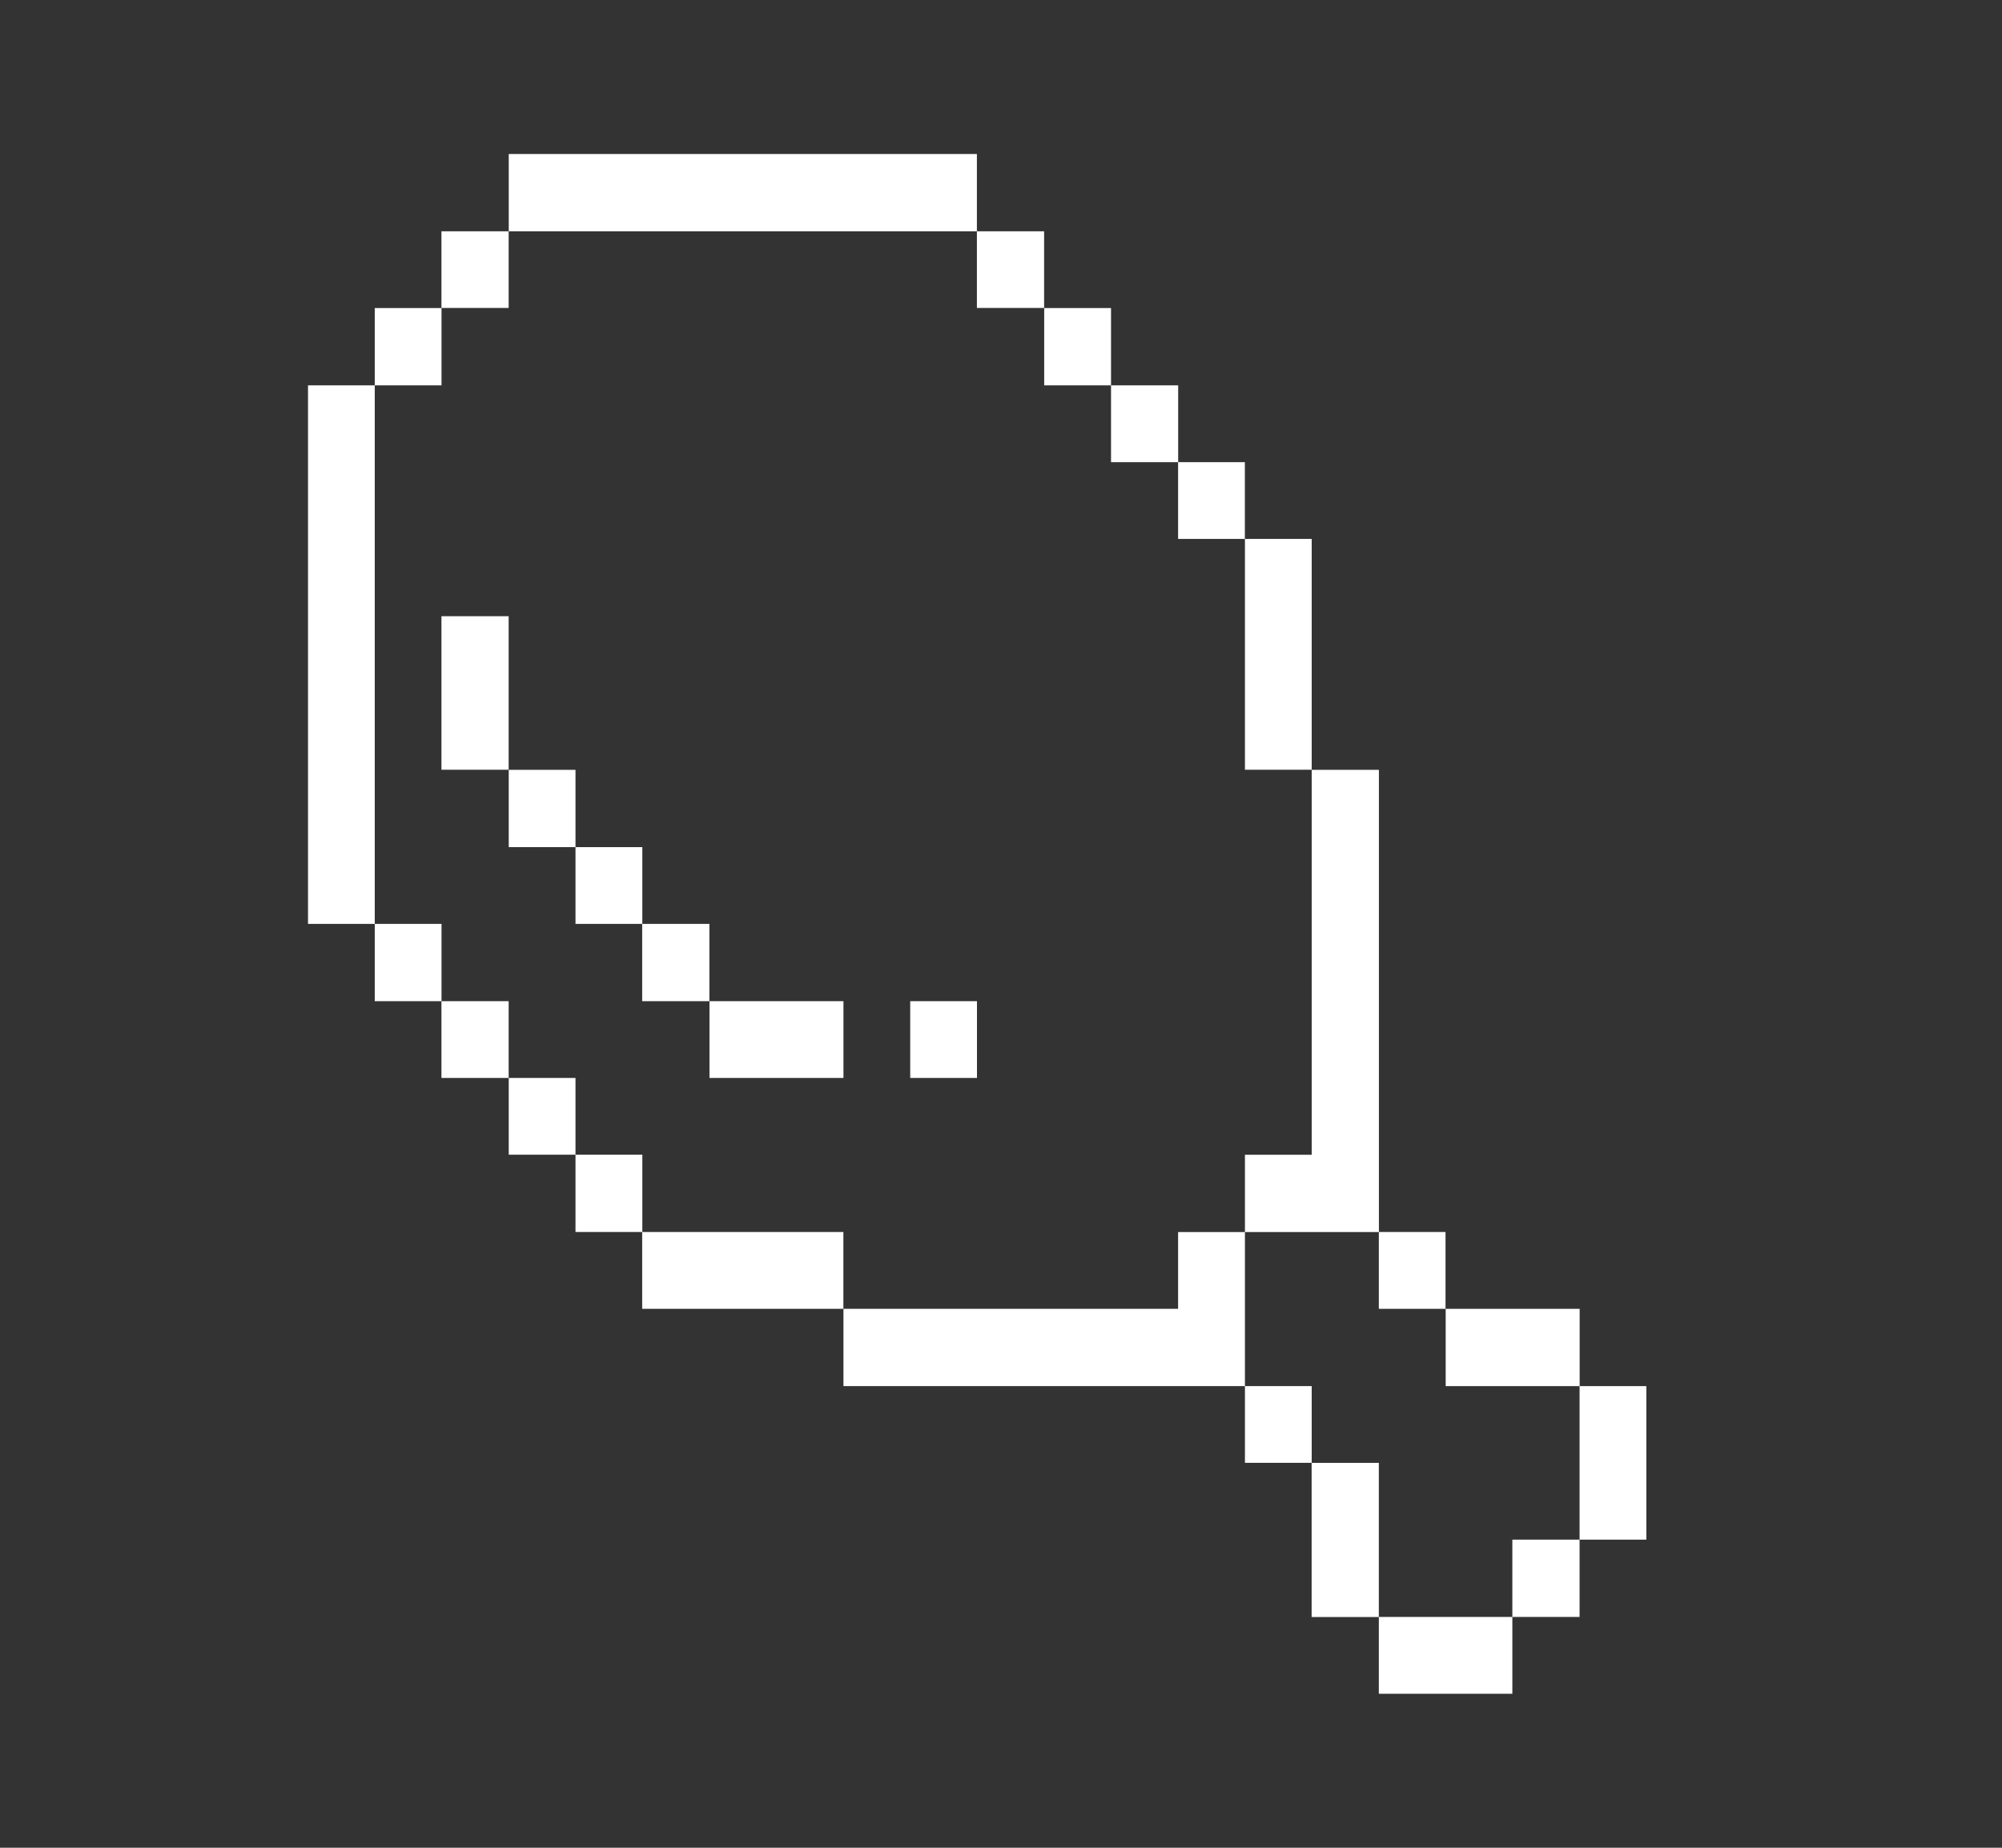 <svg xmlns="http://www.w3.org/2000/svg" width="26" height="24" fill="none"><rect width="100%" height="100%" fill="#333333" stroke="none"/><path fill="#fff" d="M21.38 18.004h-.866v1.994h.867v-1.994ZM20.514 19.998h-.873v1.004h.873V20ZM20.515 17h-1.74v1.004h1.74V17ZM19.641 21.002h-1.734V22h1.734v-.998ZM18.773 16.002h-.866V17h.866v-.998Z"/><path fill="#fff" d="M17.907 19.001h-.873v2.002h.873V19ZM17.035 14.999h-.867v1.004h1.74V9.999h-.873v5ZM17.035 18.004h-.867V19h.867v-.997ZM17.035 7h-.867v2.998h.867V7ZM15.3 16.002V17h-4.346v1.004h5.214v-2.001h-.867ZM16.166 6.003H15.3V7h.867v-.997ZM15.301 5.005h-.872v.998h.872v-.998ZM14.428 4.001h-.867v1.004h.868V4.001ZM13.56 3.004h-.873V4h.873v-.997ZM12.688 13.004h-.867v.997h.867v-.997ZM10.953 16.002H8.34V17h2.613v-.998ZM10.954 13.004h-1.74v.997h1.74v-.997ZM9.213 12H8.34v1.004h.873V12ZM8.342 14.998h-.868v1.004h.868V15ZM8.342 11.003h-.868V12h.868v-.997ZM12.688 2H6.607v1.004h6.08V2ZM7.474 14.001h-.867v.997h.867v-.997ZM7.474 9.999h-.867v1.004h.867V9.999ZM6.606 13.004h-.873v.997h.873v-.997ZM6.606 8.004h-.873v1.994h.873V8.004ZM6.606 3.004h-.873V4h.873v-.997ZM5.734 12h-.867v1.004h.867V12ZM5.734 4.001h-.867v1.004h.867V4.001ZM4.867 5.005H4V12h.867V5.005Z"/></svg>
